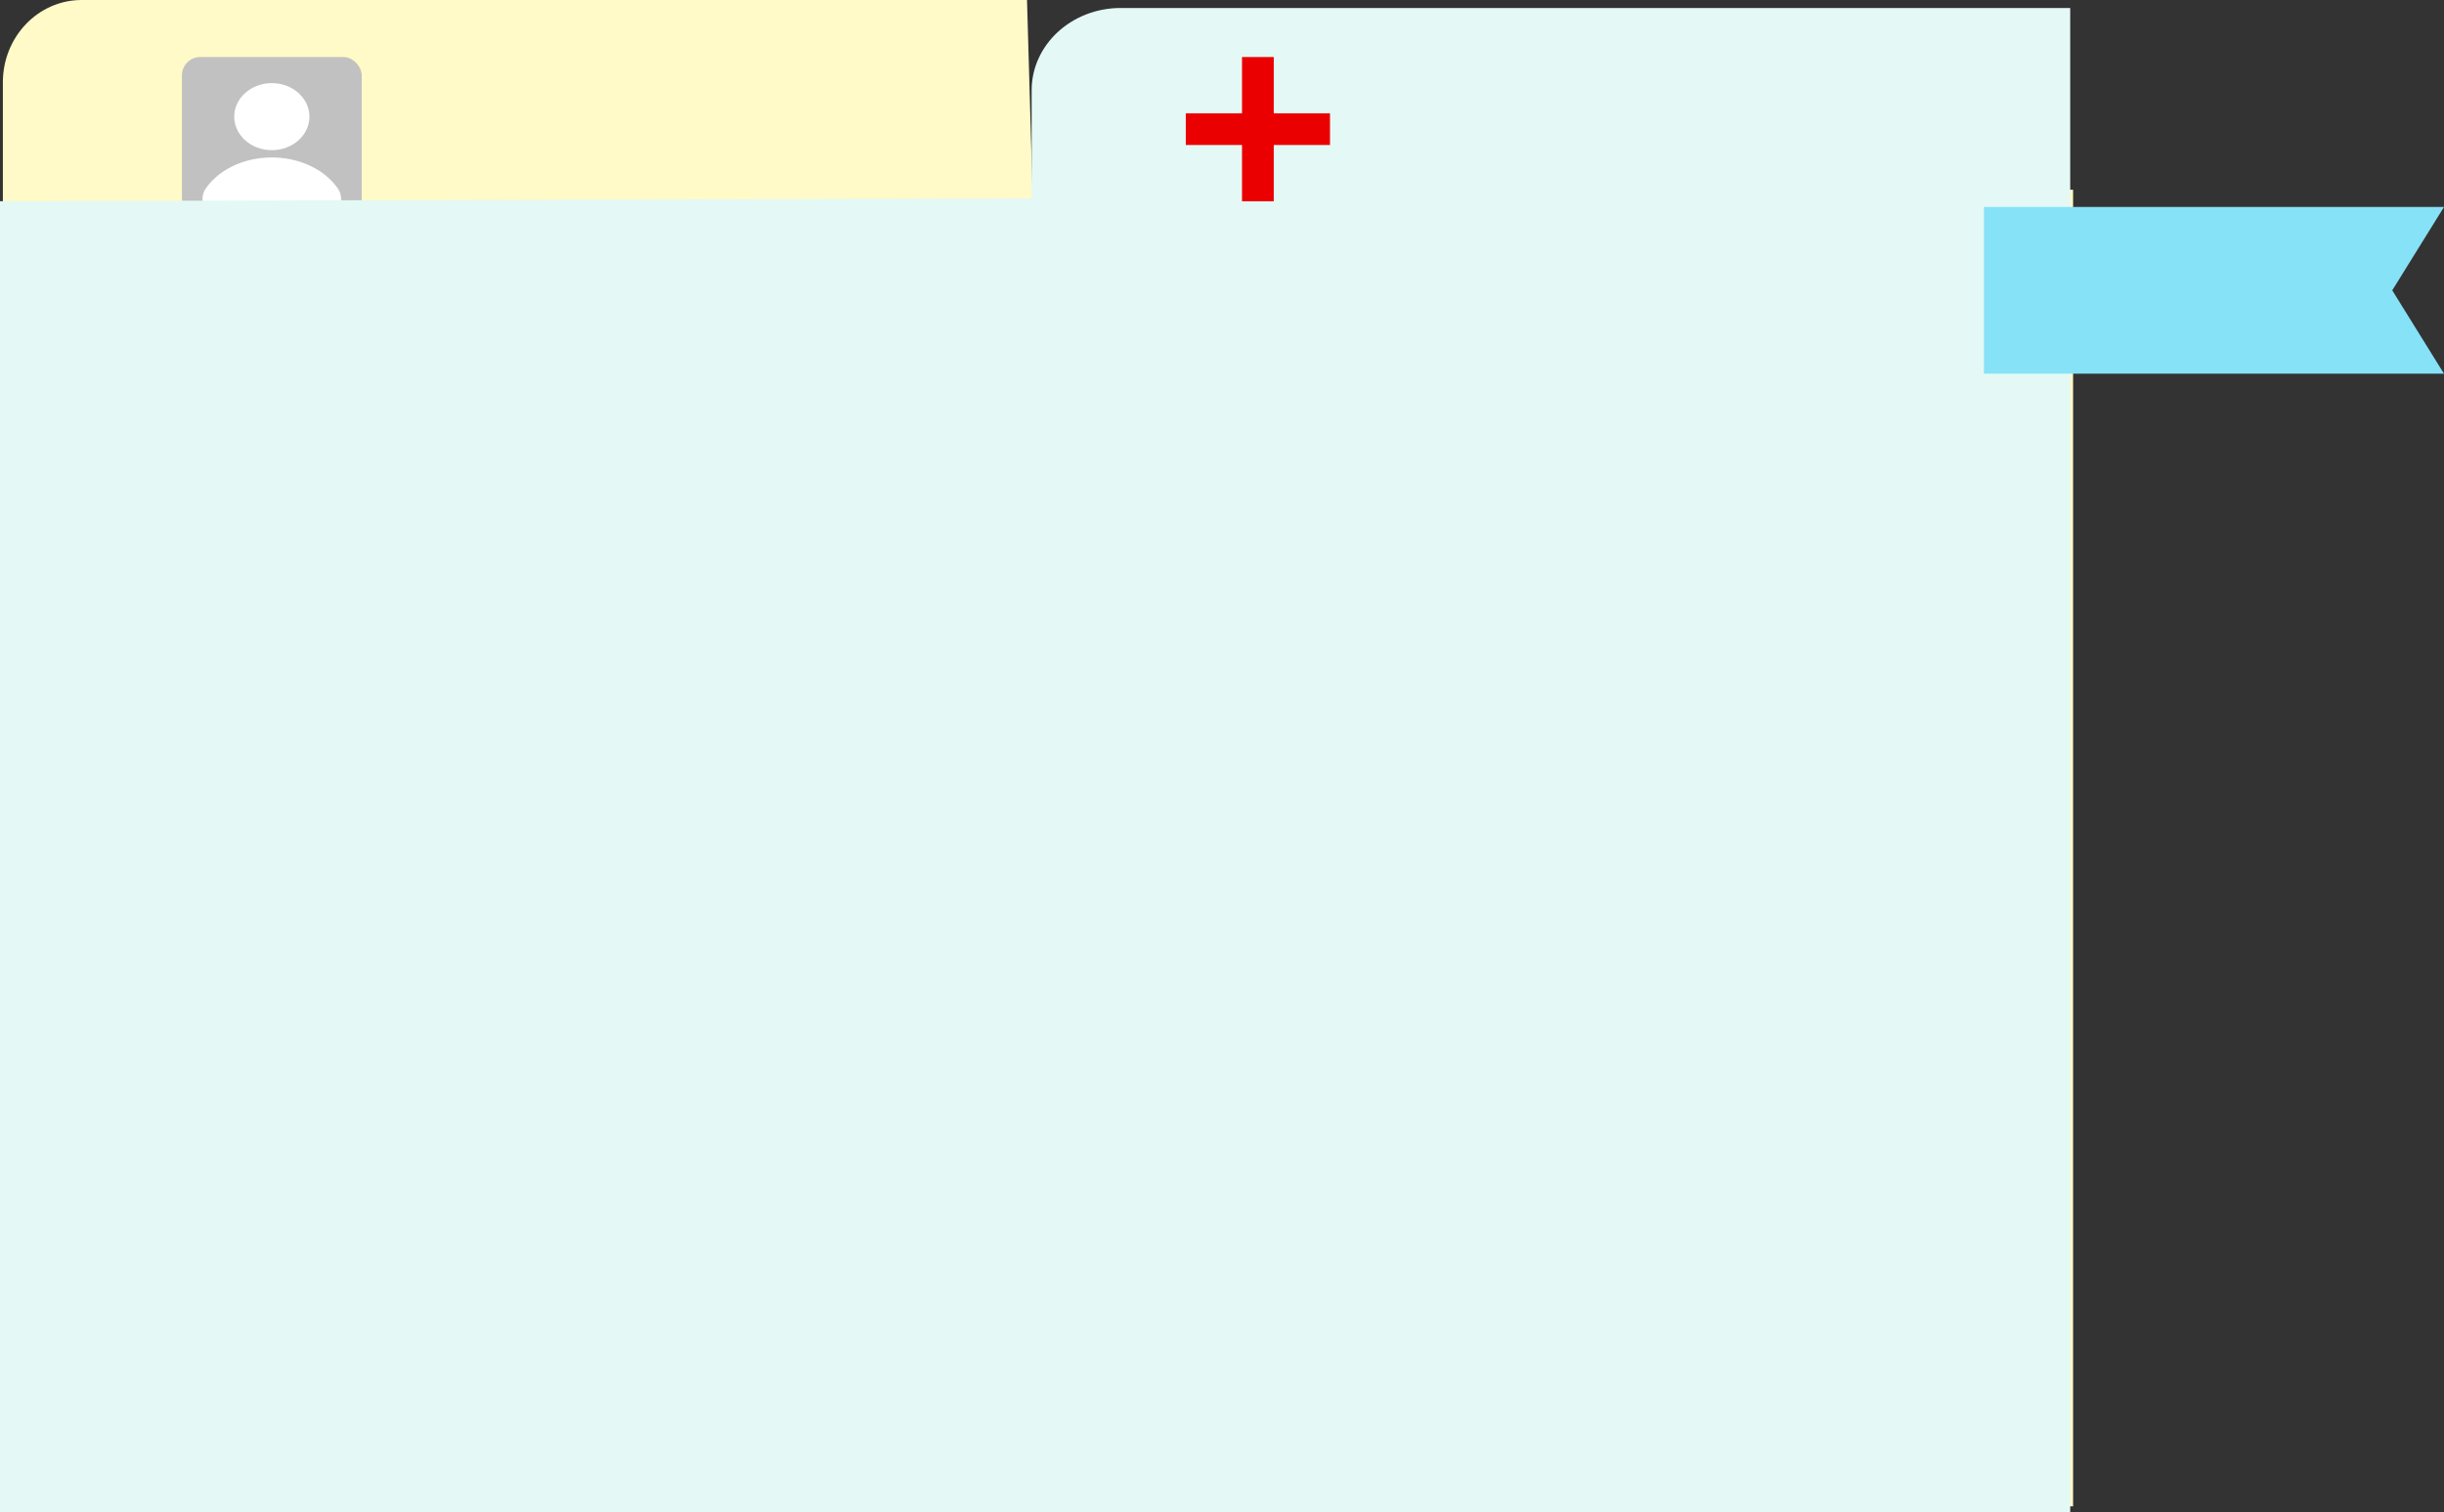 <svg xmlns="http://www.w3.org/2000/svg" viewBox="0 0 425 263"><rect x="0" y="0" width="425" height="263" fill="#333333" stroke="none"/><defs><style>.cls-1{fill:#fffac7;}.cls-2{fill:none;}.cls-3{fill:#c1c1c1;}.cls-4{fill:#fff;}.cls-5{fill:#e4f9f5;}.cls-6{fill:#ea0000;}.cls-7{fill:#86e2f7;}</style></defs><title>login_doctor_1</title><g id="레이어_2" data-name="레이어 2"><g id="레이어_1-2" data-name="레이어 1"><path class="cls-1" d="M179.54,33l-.95-33H14.2C6.63,0,.5,6.41.5,14.31V262h360V33Z"/><path class="cls-2" d="M179.54,33l-.95-33H14.2C6.63,0,.5,6.41.5,14.31V262h360V33Z"/><rect class="cls-3" x="31.64" y="9.92" width="31.26" height="27.85" rx="3.18"/><ellipse class="cls-4" cx="47.27" cy="20.29" rx="6.54" ry="5.83"/><path class="cls-4" d="M56.12,37.78H38.42a3.18,3.18,0,0,1-2.63-5c2.22-3.21,6.53-5.39,11.48-5.39s9.25,2.18,11.47,5.39A3.18,3.18,0,0,1,56.12,37.78Z"/><path class="cls-5" d="M194.88,1.39c-8.55,0-15.48,6.41-15.48,14.31V34.5L0,35V263H360V1.39Z"/><polygon class="cls-6" points="231.28 19.71 221.5 19.71 221.5 9.92 215.98 9.92 215.98 19.71 206.2 19.71 206.2 25.22 215.98 25.22 215.98 35.01 221.5 35.01 221.5 25.22 231.28 25.22 231.28 19.71"/><polygon class="cls-7" points="425 65 345 65 345 36 425 36 416 50.5 425 65"/></g></g></svg>